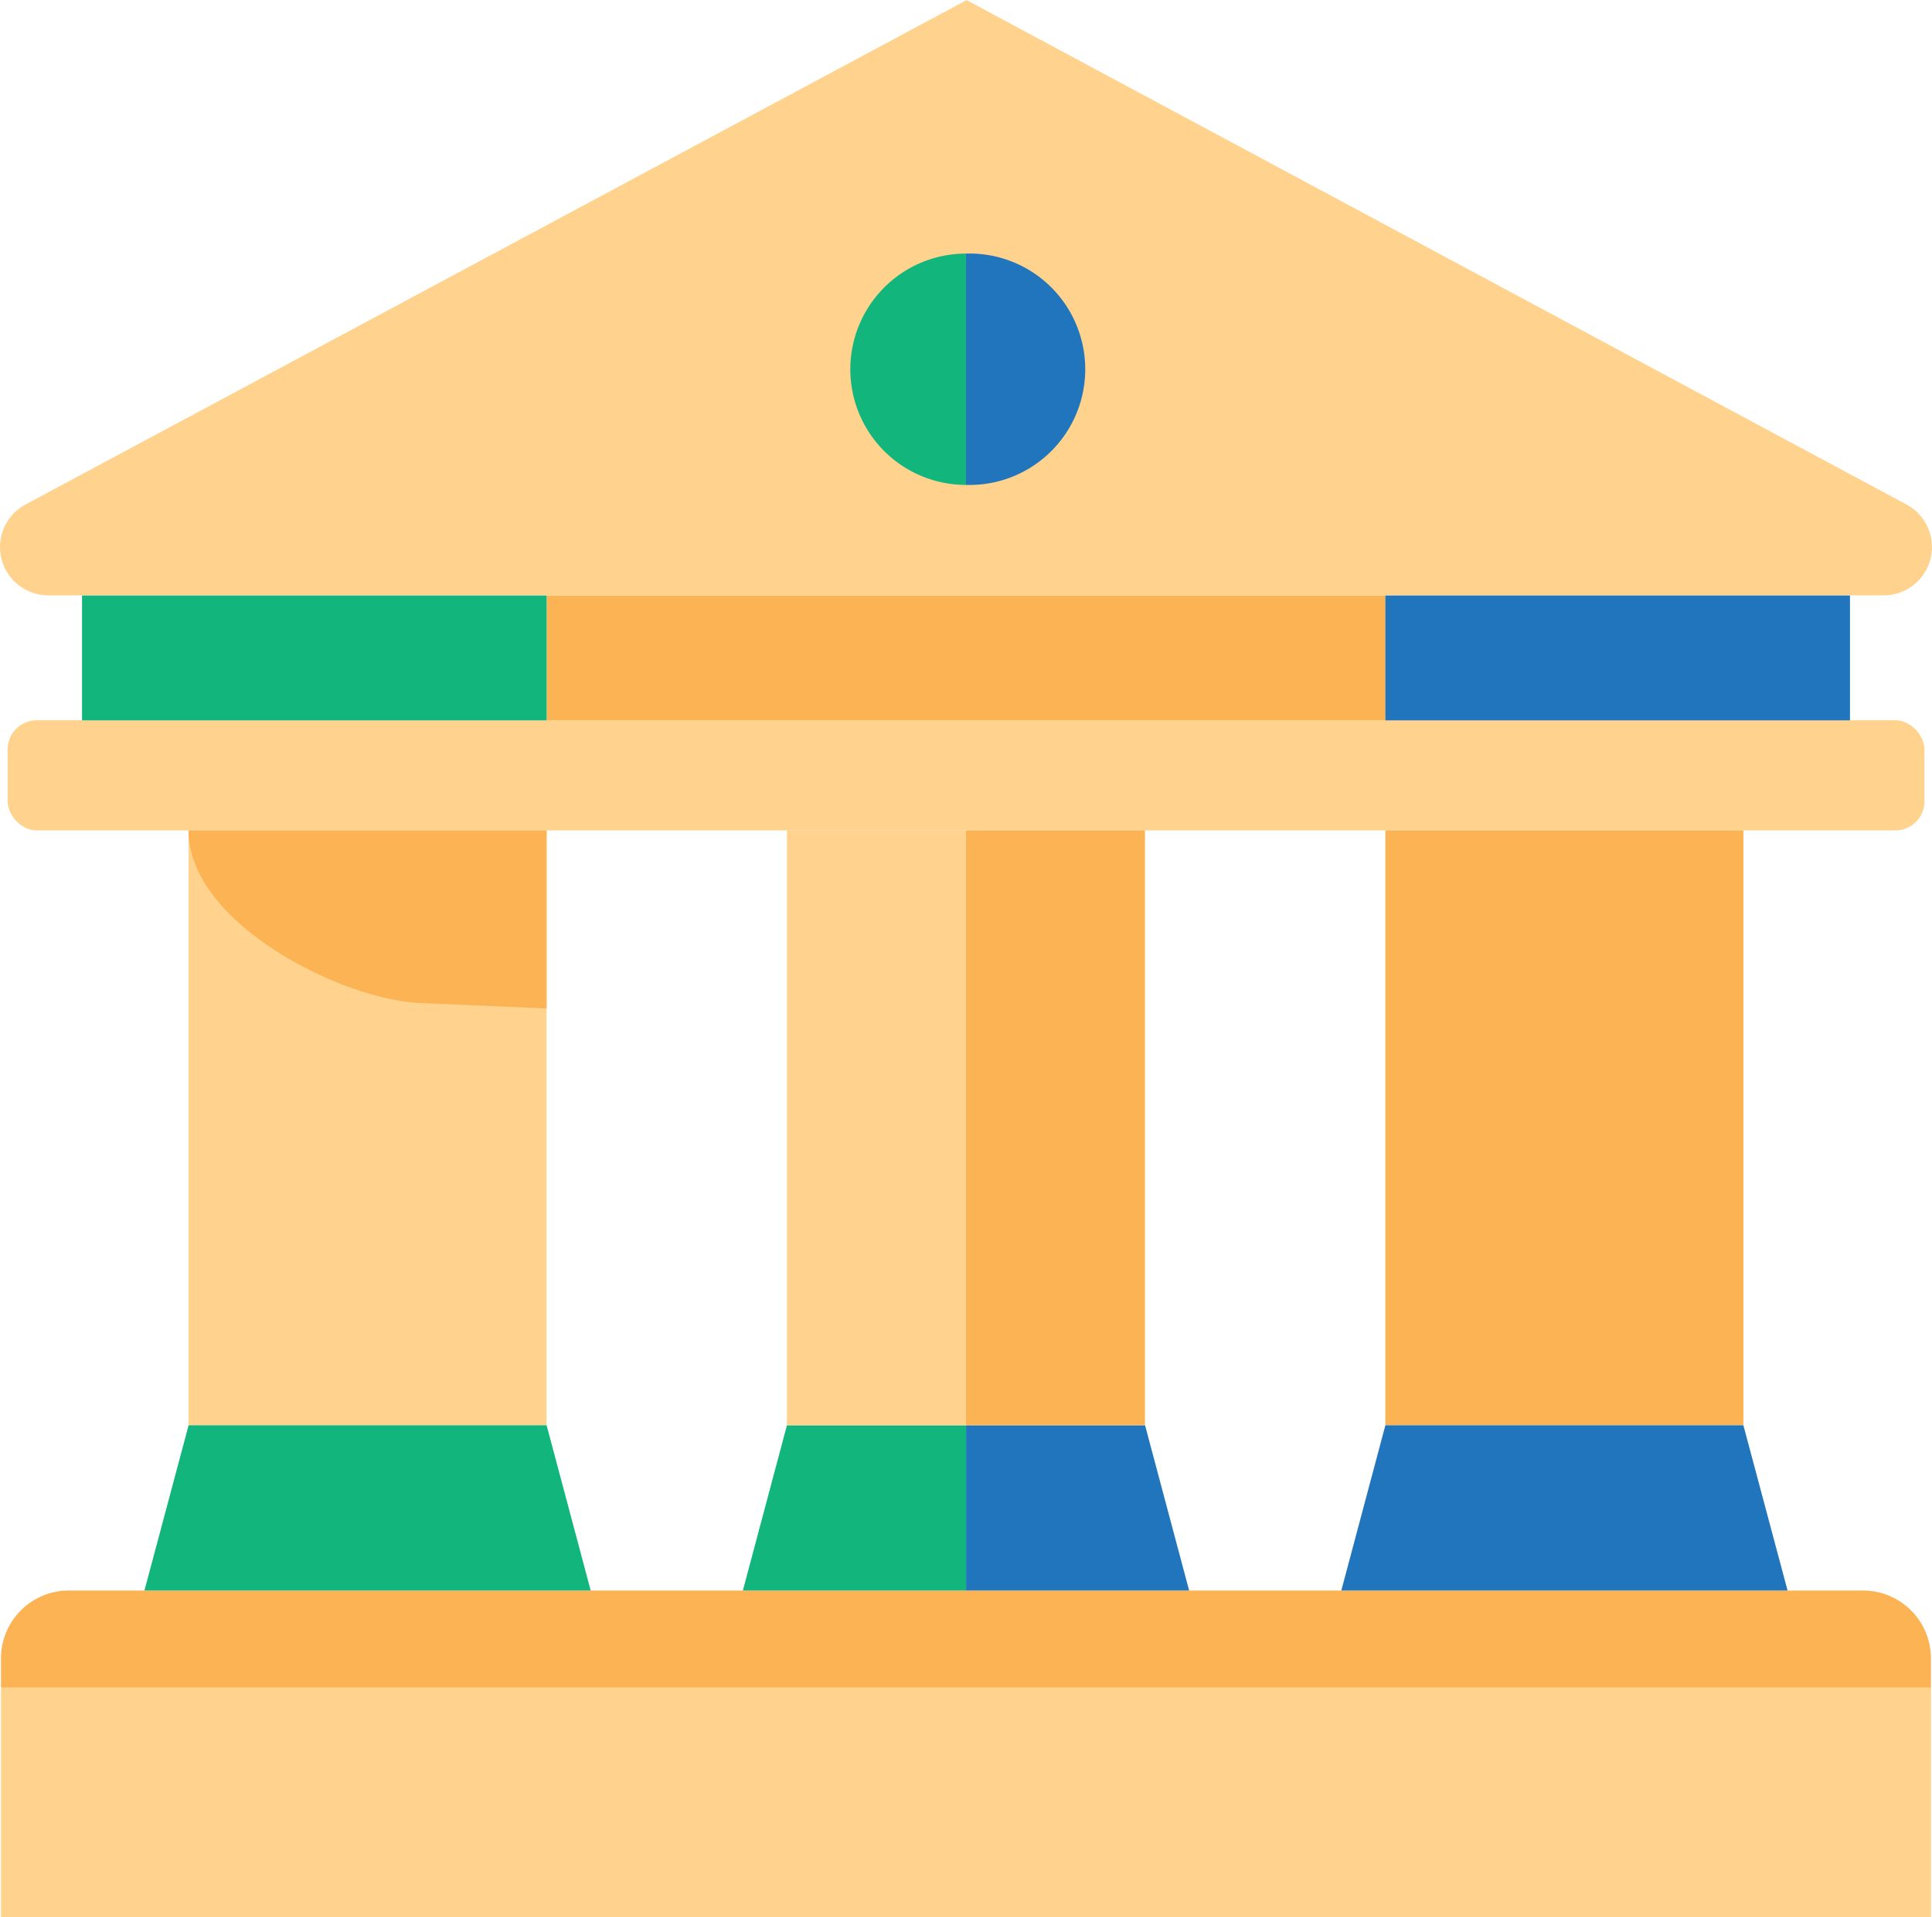 <svg id="Layer_1" data-name="Layer 1" xmlns="http://www.w3.org/2000/svg" viewBox="0 0 177.11 175.79"><defs><style>.cls-1{fill:#ffd38e;}.cls-2{fill:#fcb353;}.cls-3{fill:#12b57b;}.cls-4{fill:#2075bc;}</style></defs><title>8-SVG</title><rect id="_Rectangle_" data-name="&lt;Rectangle&gt;" class="cls-1" x="0.7" y="66.04" width="175.72" height="10.1" rx="2.66" ry="2.66"/><rect id="_Rectangle_2" data-name="&lt;Rectangle&gt;" class="cls-1" x="0.09" y="154.72" width="176.93" height="21.07"/><path id="_Rectangle_3" data-name="&lt;Rectangle&gt;" class="cls-2" d="M6.32,145.83H170.79a6.22,6.22,0,0,1,6.22,6.22v2.67a0,0,0,0,1,0,0H.09a0,0,0,0,1,0,0v-2.67A6.22,6.22,0,0,1,6.32,145.83Z"/><rect id="_Rectangle_4" data-name="&lt;Rectangle&gt;" class="cls-1" x="17.28" y="76.14" width="32.82" height="54.54"/><polygon id="_Path_" data-name="&lt;Path&gt;" class="cls-3" points="54.15 145.83 13.24 145.83 17.29 130.68 50.11 130.68 54.15 145.83"/><rect id="_Rectangle_5" data-name="&lt;Rectangle&gt;" class="cls-2" x="127" y="76.14" width="32.82" height="54.54"/><polygon id="_Path_2" data-name="&lt;Path&gt;" class="cls-4" points="163.87 145.83 122.96 145.83 127 130.68 159.82 130.68 163.87 145.83"/><path id="_Path_3" data-name="&lt;Path&gt;" class="cls-1" d="M35.83,86.58H204.06a4.43,4.43,0,0,0,2.09-8.34L120,32,33.74,78.24A4.43,4.43,0,0,0,35.83,86.58Z" transform="translate(-31.39 -31.99)"/><rect id="_Rectangle_6" data-name="&lt;Rectangle&gt;" class="cls-2" x="50.11" y="54.6" width="76.9" height="11.45"/><rect id="_Rectangle_7" data-name="&lt;Rectangle&gt;" class="cls-4" x="127" y="54.6" width="42.59" height="11.45"/><rect id="_Rectangle_8" data-name="&lt;Rectangle&gt;" class="cls-3" x="7.52" y="54.6" width="42.59" height="11.45"/><polygon id="_Path_4" data-name="&lt;Path&gt;" class="cls-3" points="72.14 130.68 68.1 145.83 88.56 145.83 88.56 130.68 72.14 130.68"/><polygon id="_Path_5" data-name="&lt;Path&gt;" class="cls-4" points="104.97 130.68 88.56 130.68 88.56 145.83 109.01 145.83 104.97 130.68"/><path id="_Path_6" data-name="&lt;Path&gt;" class="cls-3" d="M109.34,65.85a10.6,10.6,0,0,0,10.6,10.6V55.24A10.61,10.61,0,0,0,109.34,65.85Z" transform="translate(-31.39 -31.99)"/><path id="_Path_7" data-name="&lt;Path&gt;" class="cls-4" d="M119.94,55.24V76.45a10.61,10.61,0,1,0,0-21.21Z" transform="translate(-31.39 -31.99)"/><rect id="_Path_8" data-name="&lt;Path&gt;" class="cls-1" x="72.14" y="76.14" width="16.41" height="54.54"/><rect id="_Path_9" data-name="&lt;Path&gt;" class="cls-2" x="88.55" y="76.14" width="16.41" height="54.54"/><path id="_Path_10" data-name="&lt;Path&gt;" class="cls-2" d="M48.67,108.13h0c0,8.62,14.37,15.66,21.42,15.83l11.41.49V108.13Z" transform="translate(-31.39 -31.99)"/></svg>